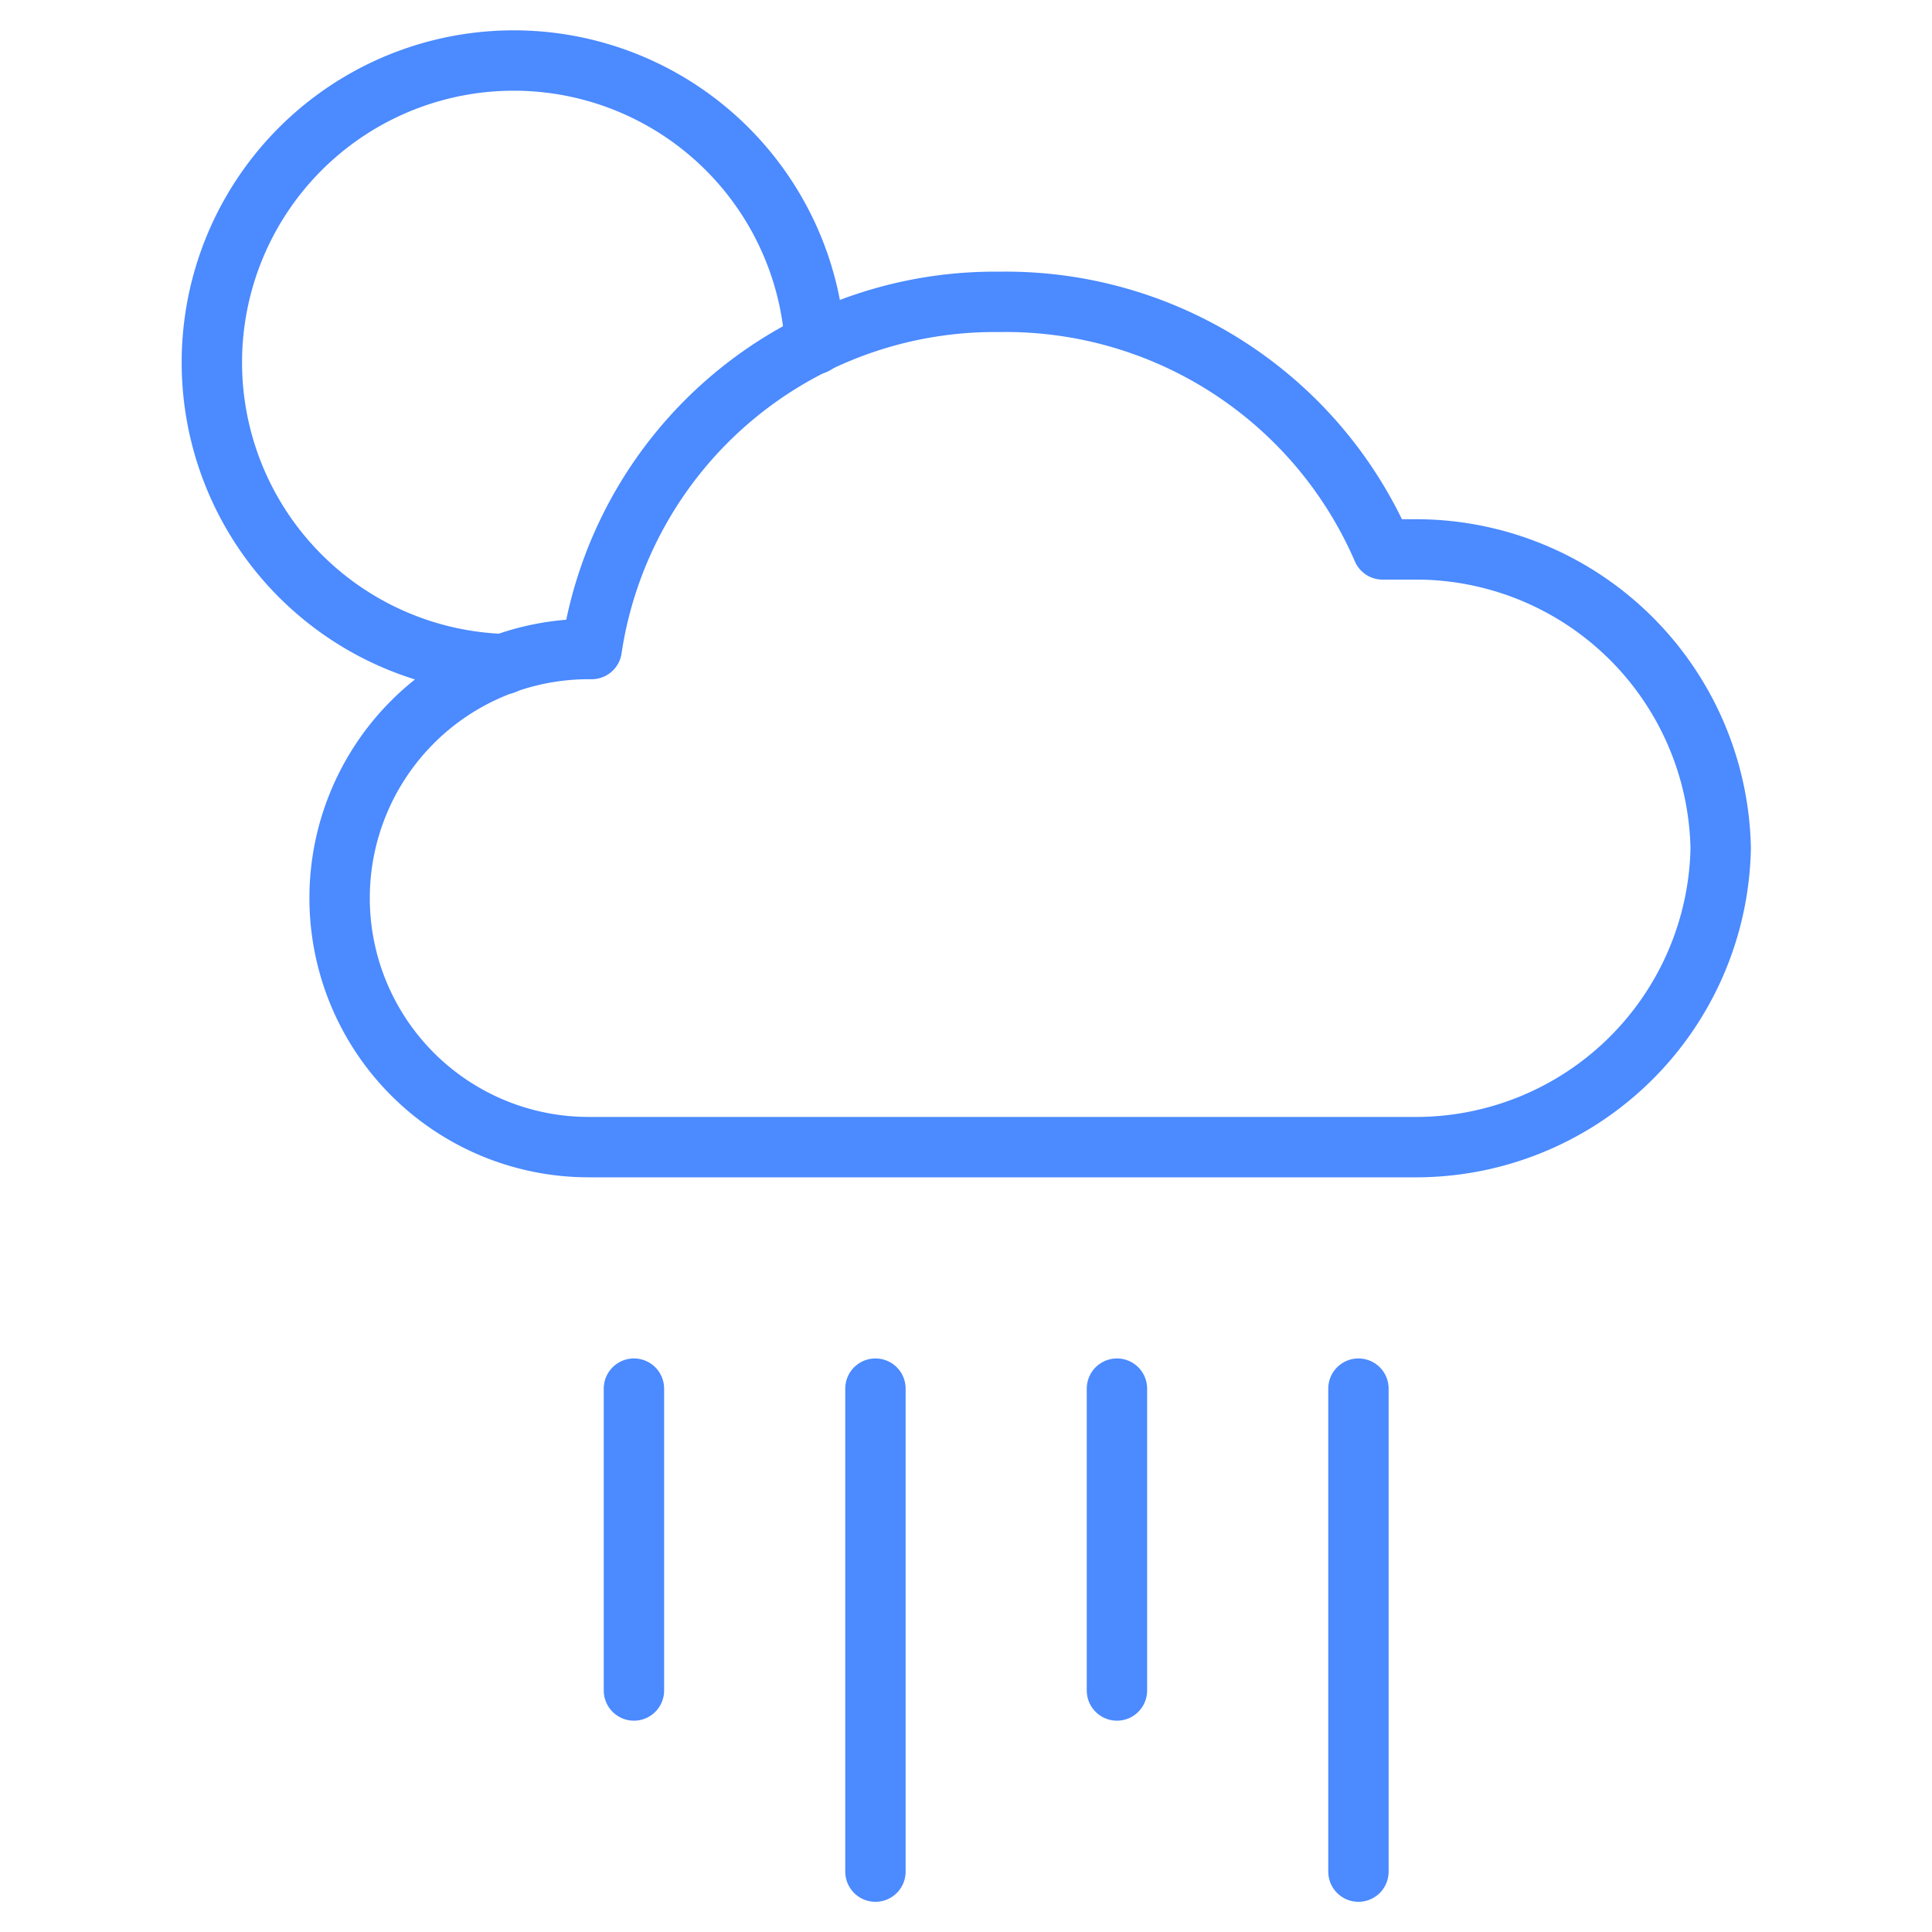 <svg xmlns="http://www.w3.org/2000/svg" viewBox="0 0 64 64" aria-labelledby="title"
aria-describedby="desc" role="img" xmlns:xlink="http://www.w3.org/1999/xlink">
  <title>Cloudy Heavy Rain</title>
  <desc>A line styled icon from Orion Icon Library.</desc>
  <path data-name="layer1"
  d="M46.8 38A10.1 10.1 0 0 0 57 28.1a10.1 10.1 0 0 0-10.2-9.9h-1A13.6 13.6 0 0 0 33.1 10a13.5 13.5 0 0 0-13.5 11.5h-.1a8.2 8.2 0 1 0 0 16.5z"
  fill="none" stroke="#4b8aff" stroke-miterlimit="10" stroke-width="2" stroke-linejoin="round"
  stroke-linecap="round"></path>
  <path data-name="layer2" fill="none" stroke="#4b8aff" stroke-miterlimit="10"
  stroke-width="2" d="M45 46v16m-8-16v10m-8-10v16m-8-16v10" stroke-linejoin="round"
  stroke-linecap="round"></path>
  <path data-name="layer1" d="M16.7 22A10 10 0 1 1 27 11.4" fill="none"
  stroke="#4b8aff" stroke-miterlimit="10" stroke-width="2" stroke-linejoin="round"
  stroke-linecap="round"></path>
</svg>